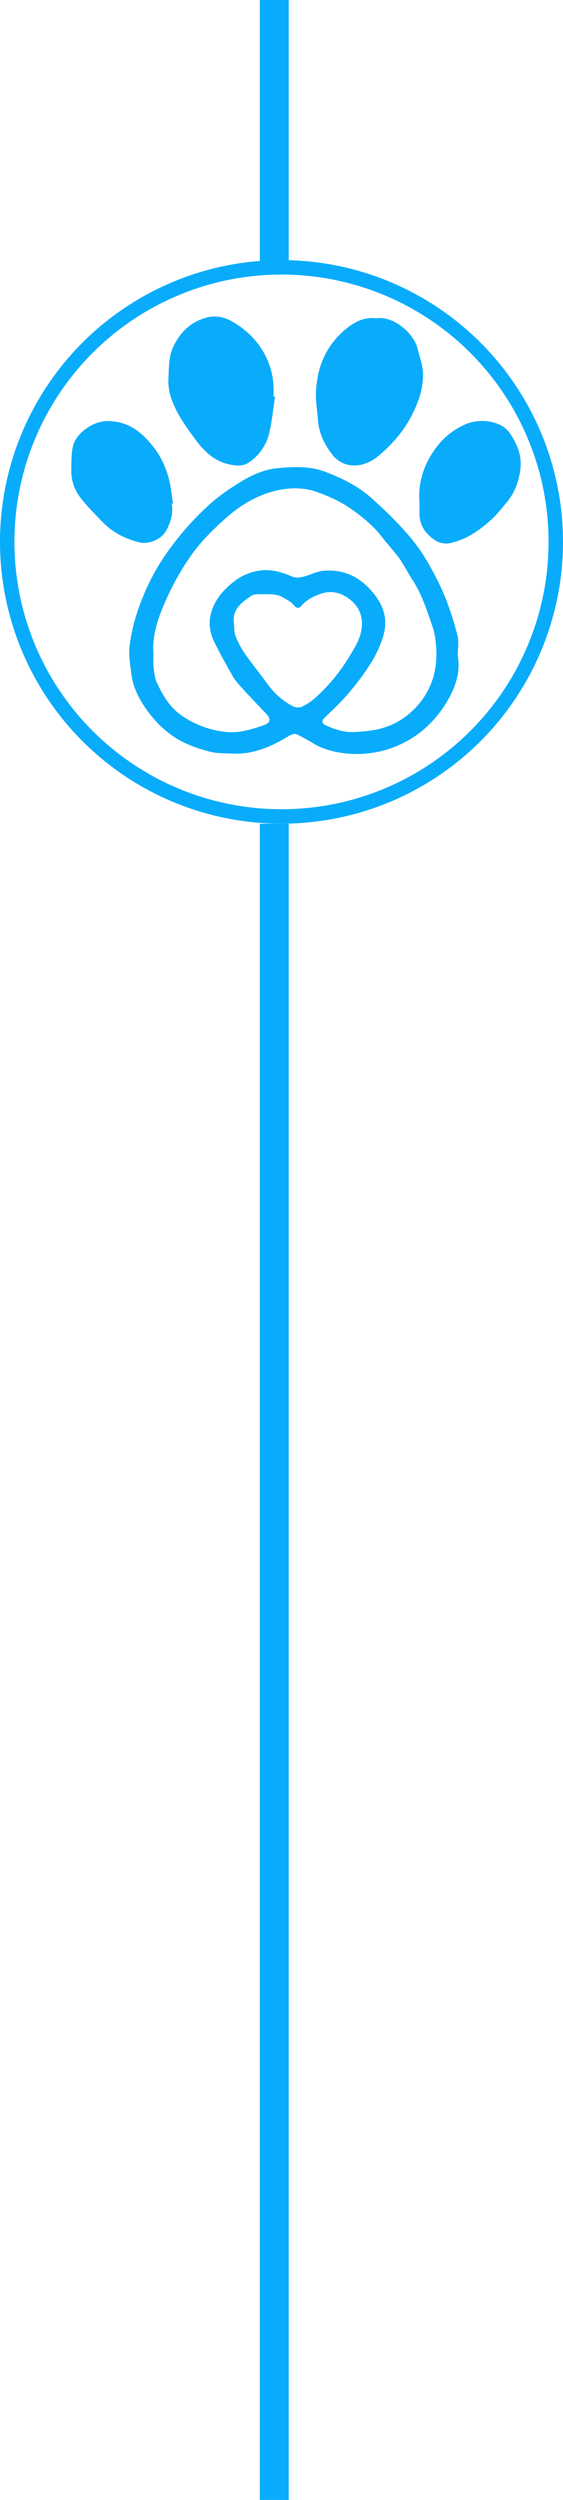 <svg width="39" height="173" viewBox="0 0 39 173" fill="none" xmlns="http://www.w3.org/2000/svg">
<path d="M31.71 45.388C31.908 46.477 31.569 47.52 31.023 48.454C30.263 49.755 29.21 50.819 27.787 51.489C26.551 52.071 25.242 52.281 23.904 52.132C23.143 52.047 22.369 51.85 21.689 51.436C21.348 51.229 20.999 51.034 20.642 50.853C20.341 50.7 20.096 50.88 19.852 51.025C18.703 51.707 17.495 52.215 16.11 52.15C15.578 52.125 15.027 52.147 14.521 52.014C13.67 51.79 12.836 51.505 12.085 51.013C11.308 50.504 10.691 49.855 10.164 49.121C9.631 48.38 9.22 47.571 9.102 46.662C9.018 46.011 8.901 45.339 8.979 44.697C9.083 43.834 9.291 42.967 9.581 42.144C9.909 41.215 10.312 40.298 10.803 39.44C11.295 38.578 11.889 37.761 12.523 36.989C13.147 36.231 13.839 35.517 14.571 34.858C15.159 34.328 15.83 33.875 16.505 33.447C17.332 32.924 18.248 32.486 19.218 32.399C20.316 32.301 21.443 32.231 22.536 32.651C23.704 33.101 24.809 33.639 25.734 34.468C26.466 35.122 27.179 35.804 27.842 36.525C28.393 37.125 28.923 37.763 29.35 38.45C29.884 39.309 30.363 40.212 30.757 41.141C31.145 42.053 31.439 43.009 31.689 43.968C31.803 44.404 31.708 44.892 31.708 45.388H31.71ZM10.632 45.254C10.632 45.557 10.604 45.863 10.639 46.162C10.683 46.527 10.711 46.917 10.866 47.243C11.294 48.142 11.775 48.996 12.676 49.583C13.607 50.191 14.607 50.553 15.704 50.657C16.56 50.738 17.372 50.488 18.175 50.22C18.744 50.03 18.821 49.787 18.413 49.364C17.843 48.772 17.278 48.176 16.724 47.57C16.503 47.328 16.283 47.076 16.123 46.796C15.681 46.026 15.251 45.249 14.856 44.456C14.566 43.873 14.441 43.228 14.58 42.595C14.815 41.524 15.522 40.726 16.4 40.104C16.817 39.808 17.347 39.598 17.856 39.504C18.691 39.349 19.497 39.572 20.273 39.913C20.478 40.003 20.774 39.967 21.007 39.911C21.477 39.797 21.924 39.544 22.395 39.5C23.62 39.389 24.66 39.781 25.531 40.672C26.456 41.621 26.932 42.683 26.561 43.969C26.375 44.612 26.085 45.245 25.732 45.82C25.284 46.551 24.76 47.246 24.205 47.905C23.687 48.521 23.096 49.082 22.511 49.642C22.275 49.868 22.261 50.057 22.576 50.199C23.195 50.478 23.837 50.691 24.529 50.659C25.001 50.637 25.477 50.595 25.941 50.513C27.225 50.285 28.268 49.634 29.067 48.653C30.046 47.45 30.348 46.043 30.192 44.537C30.153 44.16 30.104 43.772 29.979 43.416C29.589 42.297 29.244 41.157 28.582 40.144C28.259 39.65 27.998 39.115 27.655 38.635C27.298 38.134 26.86 37.687 26.486 37.196C25.912 36.442 25.198 35.841 24.427 35.29C23.656 34.738 22.811 34.349 21.911 34.034C21.018 33.722 20.095 33.742 19.235 33.928C17.882 34.221 16.69 34.929 15.663 35.838C14.738 36.656 13.864 37.529 13.16 38.548C12.418 39.62 11.81 40.756 11.31 41.954C10.867 43.016 10.535 44.091 10.631 45.254L10.632 45.254ZM16.207 43.152C16.238 43.439 16.211 43.748 16.314 44.009C16.481 44.434 16.697 44.851 16.959 45.228C17.457 45.943 18.013 46.619 18.524 47.325C18.999 47.98 19.589 48.508 20.308 48.886C20.473 48.973 20.753 48.983 20.92 48.905C21.246 48.753 21.558 48.543 21.826 48.304C22.765 47.463 23.557 46.497 24.204 45.427C24.513 44.916 24.851 44.386 24.989 43.821C25.209 42.92 25.011 42.059 24.2 41.452C23.627 41.022 22.992 40.841 22.265 41.076C21.722 41.251 21.245 41.505 20.871 41.931C20.71 42.115 20.553 42.103 20.392 41.927C20.296 41.823 20.205 41.705 20.086 41.635C19.798 41.464 19.511 41.246 19.193 41.18C18.776 41.092 18.33 41.123 17.897 41.123C17.735 41.123 17.542 41.139 17.418 41.223C16.735 41.69 16.058 42.175 16.207 43.151V43.152Z" fill="#09ACFB"/>
<path d="M26.062 22.032C27.263 21.826 28.679 23.095 28.919 24.102C29.058 24.684 29.287 25.237 29.301 25.853C29.325 26.868 29.006 27.788 28.561 28.674C27.985 29.823 27.148 30.791 26.148 31.602C25.131 32.428 23.785 32.448 23.016 31.462C22.457 30.745 22.075 29.924 22.016 28.994C21.979 28.419 21.87 27.843 21.884 27.271C21.928 25.471 22.552 23.908 24.008 22.728C24.61 22.24 25.286 21.924 26.061 22.032H26.062Z" fill="#09ACFB"/>
<path d="M19.053 27.448C18.924 28.29 18.844 29.143 18.65 29.971C18.456 30.803 17.97 31.501 17.247 32.002C16.829 32.291 16.315 32.234 15.861 32.133C14.804 31.898 14.088 31.179 13.488 30.352C13.065 29.77 12.631 29.188 12.299 28.556C11.919 27.832 11.618 27.079 11.665 26.211C11.705 25.467 11.673 24.712 11.989 24.028C12.449 23.036 13.16 22.291 14.302 21.979C15.031 21.779 15.659 21.985 16.224 22.331C17.299 22.988 18.109 23.869 18.588 25.059C18.904 25.843 18.985 26.619 18.944 27.434C18.98 27.439 19.017 27.443 19.054 27.448H19.053Z" fill="#09ACFB"/>
<path d="M11.898 34.847C12.007 35.507 11.839 36.108 11.53 36.689C11.198 37.312 10.339 37.7 9.643 37.53C8.643 37.284 7.77 36.823 7.064 36.087C6.561 35.562 6.041 35.046 5.598 34.476C5.164 33.918 4.925 33.258 4.938 32.544C4.949 31.99 4.935 31.424 5.052 30.889C5.248 29.99 6.419 29.175 7.342 29.144C8.777 29.096 9.739 29.826 10.57 30.856C11.126 31.544 11.482 32.313 11.7 33.141C11.846 33.695 11.895 34.273 11.987 34.84C11.956 34.843 11.927 34.845 11.897 34.847L11.898 34.847Z" fill="#09ACFB"/>
<path d="M29.06 34.798C28.966 33.732 29.195 32.714 29.695 31.782C30.277 30.696 31.117 29.835 32.309 29.334C33.168 28.974 34.673 29.064 35.288 29.939C35.858 30.751 36.186 31.604 36.035 32.575C35.913 33.353 35.653 34.102 35.13 34.728C34.771 35.16 34.425 35.612 34.008 35.986C33.174 36.733 32.25 37.376 31.113 37.595C30.817 37.653 30.419 37.567 30.166 37.404C29.483 36.965 29.04 36.346 29.06 35.496C29.066 35.264 29.061 35.031 29.061 34.798L29.06 34.798Z" fill="#09ACFB"/>
<circle cx="19.5" cy="37.5" r="19" stroke="#09ACFB"/>
<line x1="19" y1="19" x2="19" y2="-1" stroke="#09ACFB" stroke-width="2"/>
<line x1="19" y1="57" x2="19" y2="173" stroke="#09ACFB" stroke-width="2"/>
</svg>
